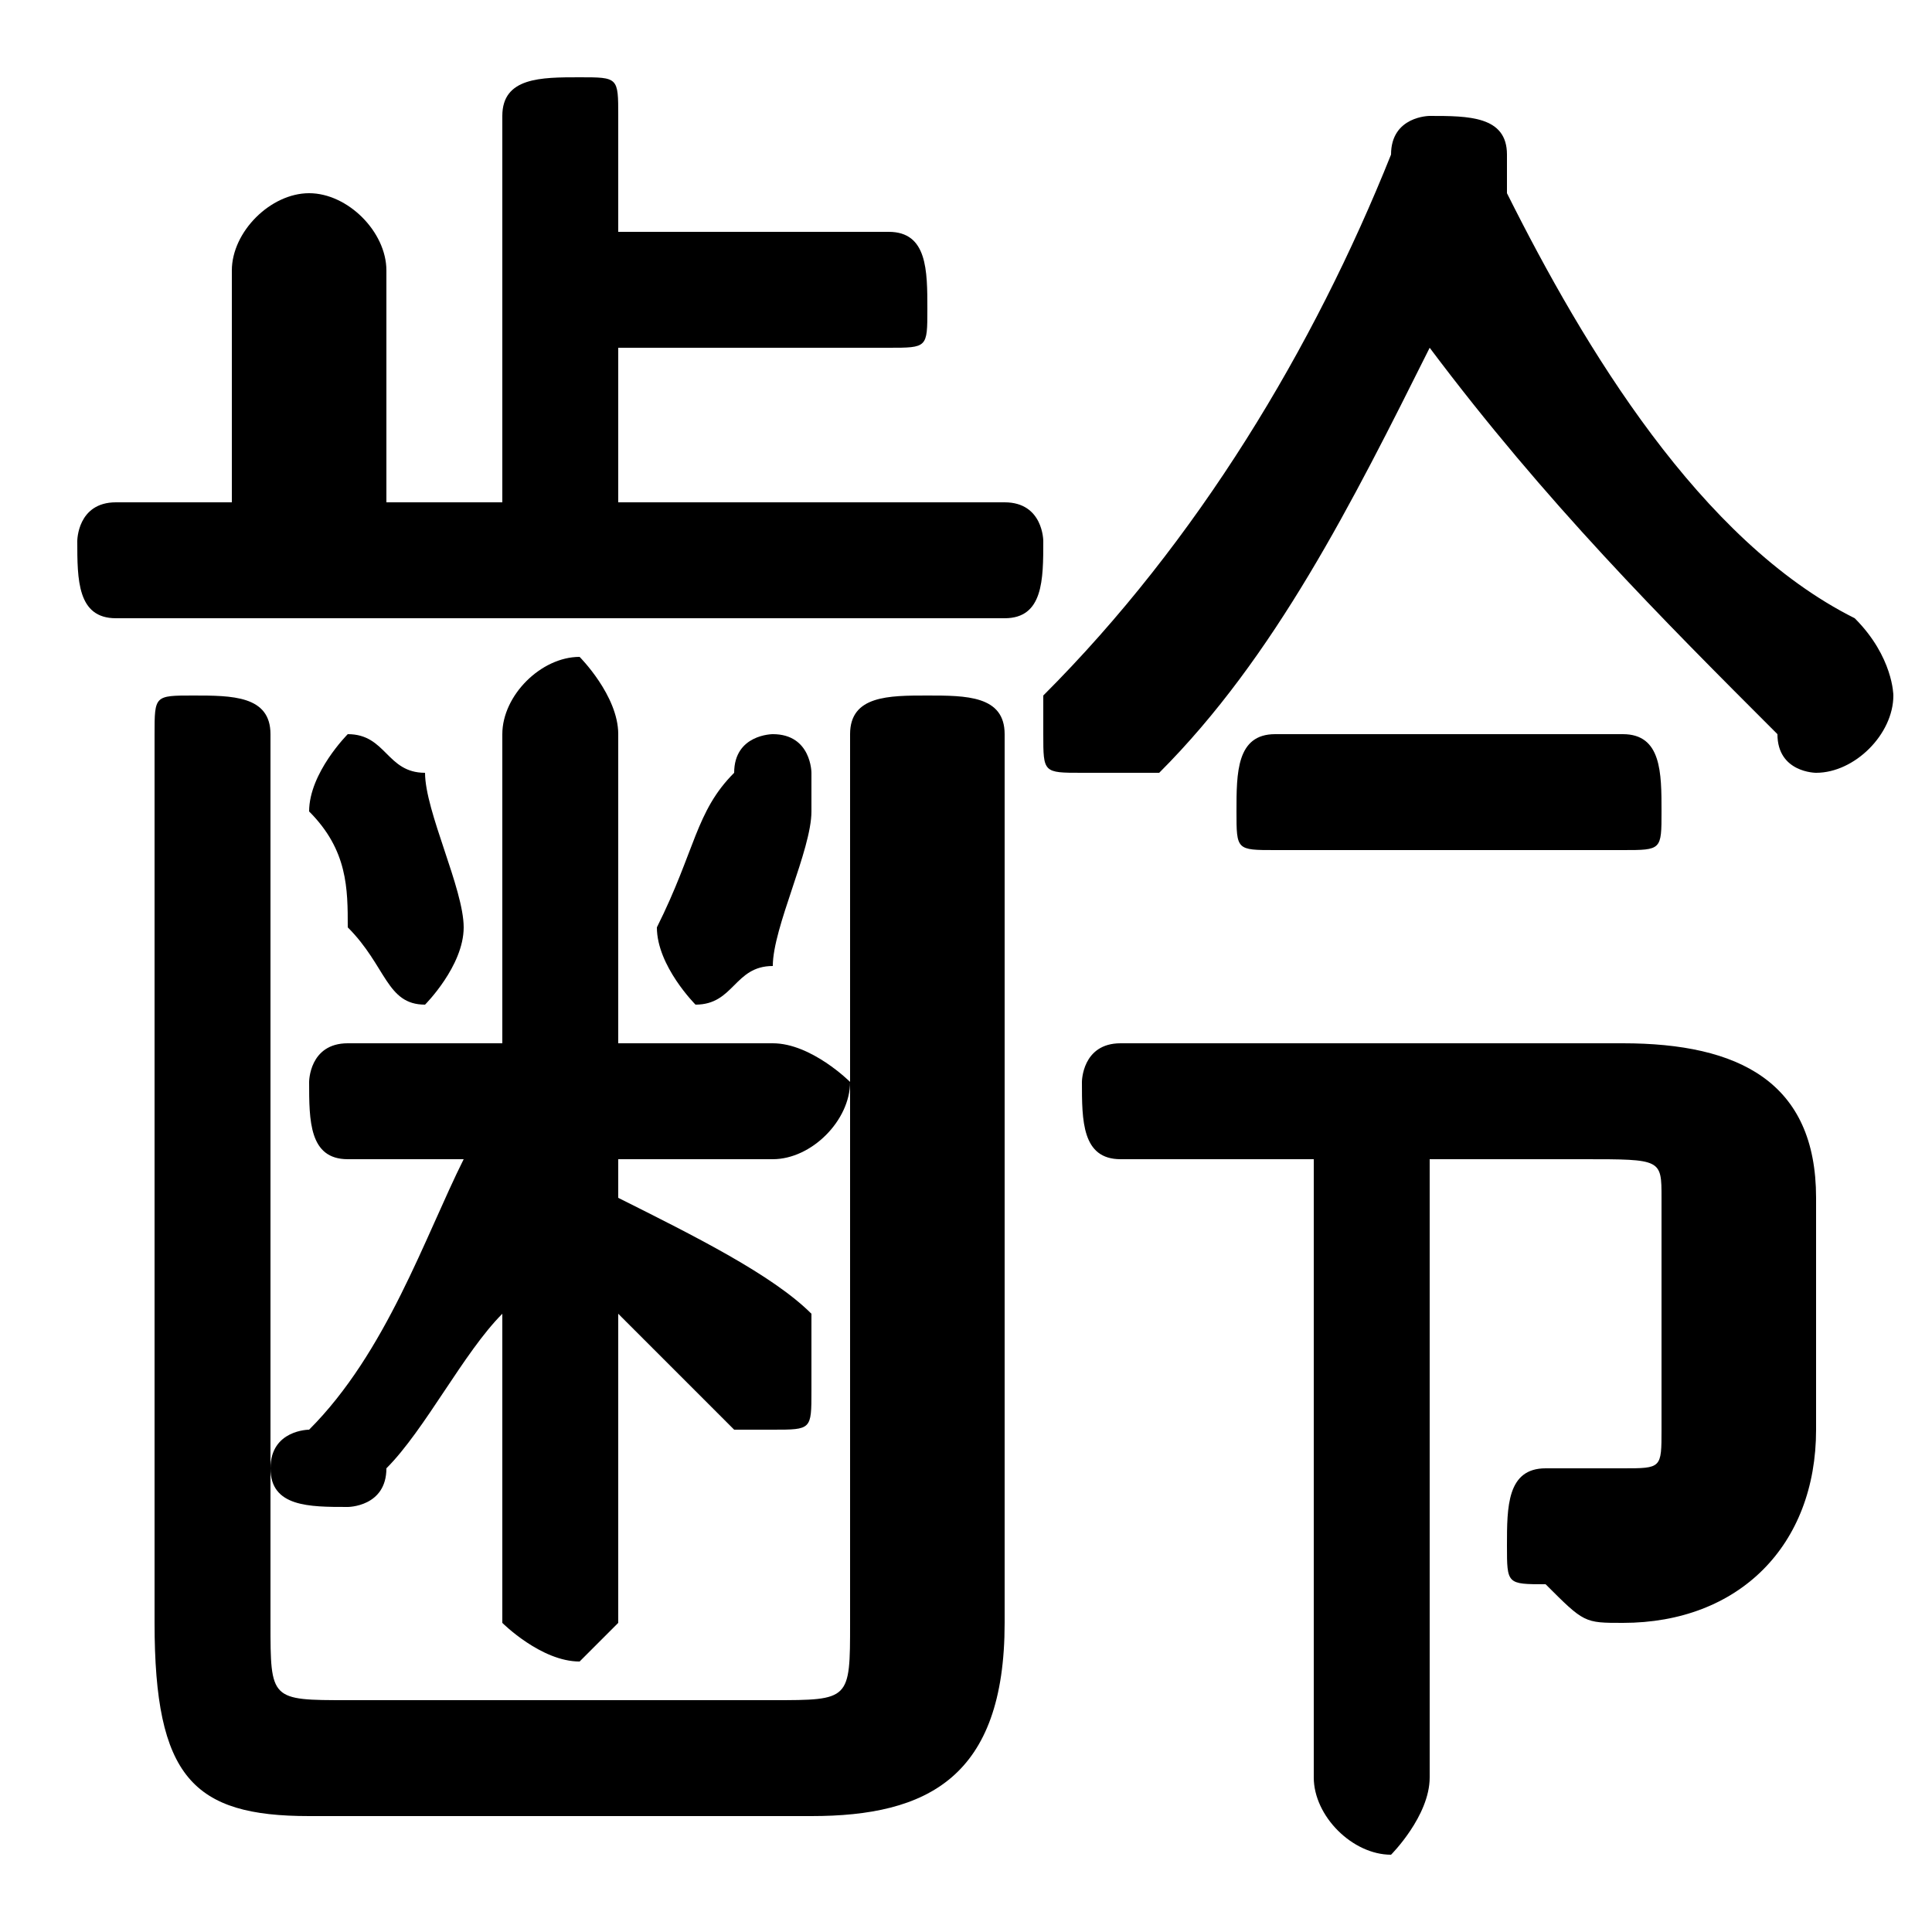 <svg xmlns="http://www.w3.org/2000/svg" viewBox="0 -44.0 50.0 50.0">
    <rect x="0" y="-44.0" width="50.0" height="50.0" fill="#808080" stroke="none"/>
    <g transform="scale(1, -1)">
        <!-- ボディの枠 -->
        <rect x="0" y="-6.0" width="50.0" height="50.0"
            stroke="white" fill="white"/>
        <!-- グリフ座標系の原点 -->
        <circle cx="0" cy="0" r="5" fill="white"/>
        <!-- グリフのアウトライン -->
        <g style="fill:black;stroke:#000000;stroke-width:0;stroke-linecap:round;stroke-linejoin:round;">
        <path d="M 12.0 14.0 C 11.0 12.0 10.0 9.0 8.0 7.0 C 8.0 7.0 7.0 7.0 7.0 6.0 C 7.0 5.0 8.0 5.0 9.0 5.0 C 9.0 5.0 10.0 5.0 10.0 6.0 C 11.0 7.0 12.0 9.0 13.0 10.0 L 13.0 8.0 L 13.0 2.0 C 13.0 2.0 14.0 1.0 15.0 1.0 C 15.0 1.0 16.0 2.0 16.0 2.0 L 16.0 10.0 C 17.0 9.0 18.0 8.0 19.0 7.0 C 19.0 7.0 20.0 7.0 20.0 7.0 C 21.0 7.0 21.0 7.0 21.0 8.0 C 21.0 8.0 21.0 9.0 21.0 10.0 C 20.0 11.0 18.0 12.0 16.0 13.0 L 16.0 14.0 L 20.0 14.0 C 21.0 14.0 22.0 15.0 22.0 16.0 C 22.0 16.0 21.0 17.0 20.0 17.0 L 16.0 17.0 L 16.0 25.0 C 16.0 26.0 15.0 27.0 15.0 27.0 C 14.0 27.0 13.0 26.0 13.0 25.0 L 13.0 17.0 L 9.0 17.0 C 8.0 17.0 8.0 16.0 8.0 16.0 C 8.0 15.0 8.0 14.0 9.0 14.0 Z M 39.0 39.0 C 39.0 39.0 39.0 40.0 39.0 40.0 C 39.0 41.0 38.0 41.0 37.0 41.0 C 37.0 41.0 36.0 41.0 36.0 40.0 C 34.0 35.0 31.0 30.0 27.0 26.0 C 27.0 26.0 27.0 25.0 27.0 25.0 C 27.0 24.0 27.0 24.0 28.0 24.0 C 29.0 24.0 29.0 24.0 30.0 24.0 C 33.0 27.0 35.0 31.0 37.0 35.0 C 40.0 31.0 43.0 28.0 46.0 25.0 C 46.0 24.0 47.0 24.0 47.0 24.0 C 48.0 24.0 49.0 25.0 49.0 26.0 C 49.0 26.0 49.0 27.0 48.0 28.0 C 44.0 30.0 41.0 35.0 39.0 39.0 Z M 16.0 35.0 L 23.0 35.0 C 24.0 35.0 24.0 35.0 24.0 36.0 C 24.0 37.0 24.0 38.0 23.0 38.0 L 16.0 38.0 L 16.0 41.0 C 16.0 42.0 16.0 42.0 15.0 42.0 C 14.0 42.0 13.0 42.0 13.0 41.0 L 13.0 31.0 L 10.0 31.0 L 10.0 37.0 C 10.0 38.0 9.0 39.0 8.0 39.0 C 7.0 39.0 6.0 38.0 6.0 37.0 L 6.0 31.0 L 3.0 31.0 C 2.0 31.0 2.0 30.0 2.0 30.0 C 2.0 29.0 2.0 28.0 3.0 28.0 L 26.0 28.0 C 27.0 28.0 27.0 29.0 27.0 30.0 C 27.0 30.0 27.0 31.0 26.0 31.0 L 16.0 31.0 Z M 34.0 14.0 L 34.0 -2.0 C 34.0 -3.0 35.0 -4.0 36.0 -4.0 C 36.0 -4.0 37.0 -3.0 37.0 -2.0 L 37.0 14.0 L 41.0 14.0 C 43.0 14.0 43.0 14.0 43.0 13.0 L 43.0 7.0 C 43.0 6.0 43.0 6.0 42.0 6.0 C 41.0 6.0 41.0 6.0 40.0 6.0 C 39.0 6.0 39.0 5.0 39.0 4.0 C 39.0 3.0 39.0 3.0 40.0 3.0 C 41.0 2.0 41.0 2.0 42.0 2.0 C 45.0 2.0 47.0 4.0 47.0 7.0 L 47.0 13.0 C 47.0 16.0 45.0 17.0 42.0 17.0 L 29.0 17.0 C 28.0 17.0 28.0 16.0 28.0 16.0 C 28.0 15.0 28.0 14.0 29.0 14.0 Z M 26.0 25.0 C 26.0 26.0 25.0 26.0 24.0 26.0 C 23.0 26.0 22.0 26.0 22.0 25.0 L 22.0 2.0 C 22.0 0.0 22.0 0.0 20.0 0.0 L 9.0 0.0 C 7.0 0.0 7.0 0.0 7.0 2.0 L 7.0 25.0 C 7.0 26.0 6.0 26.0 5.0 26.0 C 4.0 26.0 4.0 26.0 4.0 25.0 L 4.0 2.0 C 4.0 -2.0 5.0 -3.0 8.0 -3.0 L 21.0 -3.0 C 24.0 -3.0 26.0 -2.0 26.0 2.0 Z M 42.0 22.0 C 43.0 22.0 43.0 22.0 43.0 23.0 C 43.0 24.0 43.0 25.0 42.0 25.0 L 33.0 25.0 C 32.0 25.0 32.0 24.0 32.0 23.0 C 32.0 22.0 32.0 22.0 33.0 22.0 Z M 19.0 24.0 C 18.0 23.0 18.0 22.0 17.0 20.0 C 17.0 20.0 17.0 20.0 17.0 20.0 C 17.0 19.0 18.0 18.0 18.0 18.0 C 19.0 18.0 19.0 19.0 20.0 19.0 C 20.0 20.0 21.0 22.0 21.0 23.0 C 21.0 23.0 21.0 23.0 21.0 24.0 C 21.0 24.0 21.0 25.0 20.0 25.0 C 20.0 25.0 19.0 25.0 19.0 24.0 Z M 11.0 24.0 C 10.0 24.0 10.0 25.0 9.0 25.0 C 9.0 25.0 8.0 24.0 8.0 23.0 C 8.0 23.0 8.0 23.0 8.0 23.0 C 9.0 22.0 9.0 21.0 9.0 20.0 C 10.0 19.0 10.0 18.0 11.0 18.0 C 11.0 18.0 12.0 19.0 12.0 20.0 C 12.0 20.0 12.0 20.0 12.0 20.0 C 12.0 21.0 11.0 23.0 11.0 24.0 Z"/>
    </g>
    </g>
</svg>
